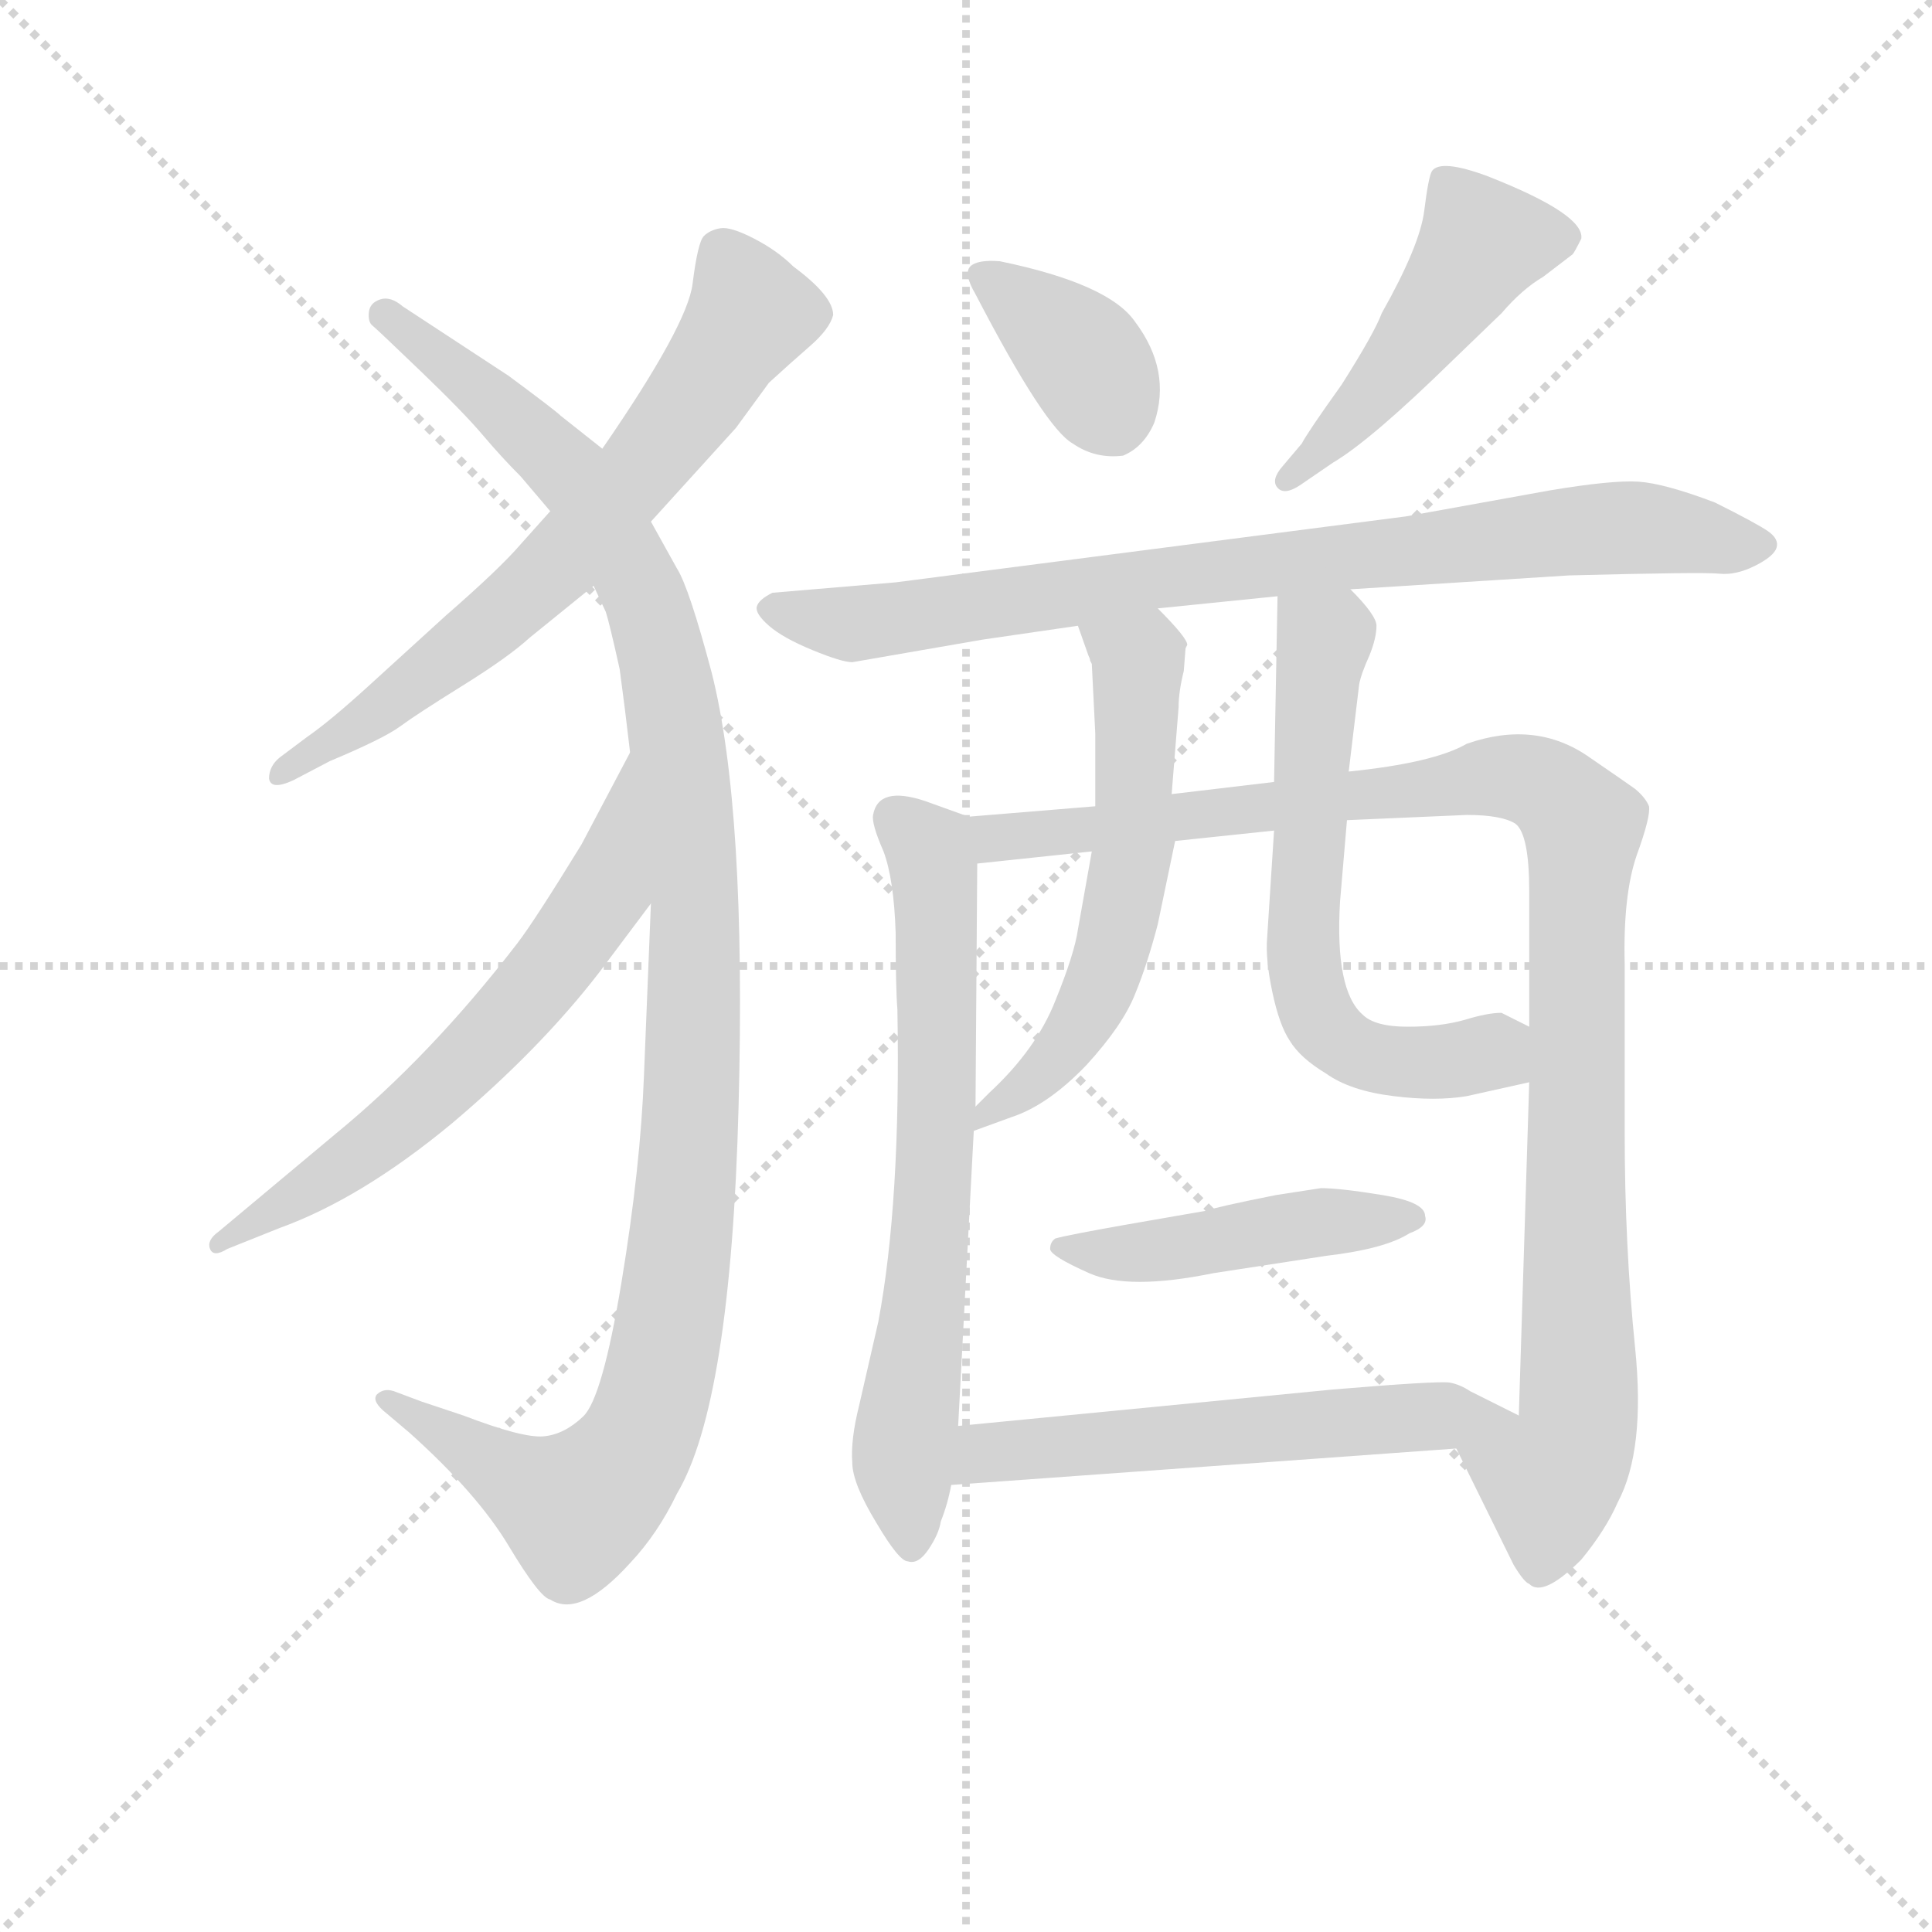 <svg version="1.1" viewBox="0 0 1024 1024" xmlns="http://www.w3.org/2000/svg">
  <g stroke="lightgray" stroke-dasharray="1,1" stroke-width="1" transform="scale(4, 4)">
    <line x1="0" y1="0" x2="256" y2="256"></line>
    <line x1="256" y1="0" x2="0" y2="256"></line>
    <line x1="128" y1="0" x2="128" y2="256"></line>
    <line x1="0" y1="128" x2="256" y2="128"></line>
  </g>
<g transform="scale(0.92, -0.92) translate(60, -900)">
   <style type="text/css">
    @keyframes keyframes0 {
      from {
       stroke: blue;
       stroke-dashoffset: 678;
       stroke-width: 128;
       }
       69% {
       animation-timing-function: step-end;
       stroke: blue;
       stroke-dashoffset: 0;
       stroke-width: 128;
       }
       to {
       stroke: black;
       stroke-width: 1024;
       }
       }
       #make-me-a-hanzi-animation-0 {
         animation: keyframes0 0.802s both;
         animation-delay: 0s;
         animation-timing-function: linear;
       }
    @keyframes keyframes1 {
      from {
       stroke: blue;
       stroke-dashoffset: 1147;
       stroke-width: 128;
       }
       79% {
       animation-timing-function: step-end;
       stroke: blue;
       stroke-dashoffset: 0;
       stroke-width: 128;
       }
       to {
       stroke: black;
       stroke-width: 1024;
       }
       }
       #make-me-a-hanzi-animation-1 {
         animation: keyframes1 1.183s both;
         animation-delay: 0.802s;
         animation-timing-function: linear;
       }
    @keyframes keyframes2 {
      from {
       stroke: blue;
       stroke-dashoffset: 633;
       stroke-width: 128;
       }
       67% {
       animation-timing-function: step-end;
       stroke: blue;
       stroke-dashoffset: 0;
       stroke-width: 128;
       }
       to {
       stroke: black;
       stroke-width: 1024;
       }
       }
       #make-me-a-hanzi-animation-2 {
         animation: keyframes2 0.765s both;
         animation-delay: 1.985s;
         animation-timing-function: linear;
       }
    @keyframes keyframes3 {
      from {
       stroke: blue;
       stroke-dashoffset: 371;
       stroke-width: 128;
       }
       55% {
       animation-timing-function: step-end;
       stroke: blue;
       stroke-dashoffset: 0;
       stroke-width: 128;
       }
       to {
       stroke: black;
       stroke-width: 1024;
       }
       }
       #make-me-a-hanzi-animation-3 {
         animation: keyframes3 0.552s both;
         animation-delay: 2.75s;
         animation-timing-function: linear;
       }
    @keyframes keyframes4 {
      from {
       stroke: blue;
       stroke-dashoffset: 479;
       stroke-width: 128;
       }
       61% {
       animation-timing-function: step-end;
       stroke: blue;
       stroke-dashoffset: 0;
       stroke-width: 128;
       }
       to {
       stroke: black;
       stroke-width: 1024;
       }
       }
       #make-me-a-hanzi-animation-4 {
         animation: keyframes4 0.64s both;
         animation-delay: 3.302s;
         animation-timing-function: linear;
       }
    @keyframes keyframes5 {
      from {
       stroke: blue;
       stroke-dashoffset: 831;
       stroke-width: 128;
       }
       73% {
       animation-timing-function: step-end;
       stroke: blue;
       stroke-dashoffset: 0;
       stroke-width: 128;
       }
       to {
       stroke: black;
       stroke-width: 1024;
       }
       }
       #make-me-a-hanzi-animation-5 {
         animation: keyframes5 0.926s both;
         animation-delay: 3.942s;
         animation-timing-function: linear;
       }
    @keyframes keyframes6 {
      from {
       stroke: blue;
       stroke-dashoffset: 684;
       stroke-width: 128;
       }
       69% {
       animation-timing-function: step-end;
       stroke: blue;
       stroke-dashoffset: 0;
       stroke-width: 128;
       }
       to {
       stroke: black;
       stroke-width: 1024;
       }
       }
       #make-me-a-hanzi-animation-6 {
         animation: keyframes6 0.807s both;
         animation-delay: 4.868s;
         animation-timing-function: linear;
       }
    @keyframes keyframes7 {
      from {
       stroke: blue;
       stroke-dashoffset: 1046;
       stroke-width: 128;
       }
       77% {
       animation-timing-function: step-end;
       stroke: blue;
       stroke-dashoffset: 0;
       stroke-width: 128;
       }
       to {
       stroke: black;
       stroke-width: 1024;
       }
       }
       #make-me-a-hanzi-animation-7 {
         animation: keyframes7 1.101s both;
         animation-delay: 5.675s;
         animation-timing-function: linear;
       }
    @keyframes keyframes8 {
      from {
       stroke: blue;
       stroke-dashoffset: 582;
       stroke-width: 128;
       }
       65% {
       animation-timing-function: step-end;
       stroke: blue;
       stroke-dashoffset: 0;
       stroke-width: 128;
       }
       to {
       stroke: black;
       stroke-width: 1024;
       }
       }
       #make-me-a-hanzi-animation-8 {
         animation: keyframes8 0.724s both;
         animation-delay: 6.776s;
         animation-timing-function: linear;
       }
    @keyframes keyframes9 {
      from {
       stroke: blue;
       stroke-dashoffset: 628;
       stroke-width: 128;
       }
       67% {
       animation-timing-function: step-end;
       stroke: blue;
       stroke-dashoffset: 0;
       stroke-width: 128;
       }
       to {
       stroke: black;
       stroke-width: 1024;
       }
       }
       #make-me-a-hanzi-animation-9 {
         animation: keyframes9 0.761s both;
         animation-delay: 7.5s;
         animation-timing-function: linear;
       }
    @keyframes keyframes10 {
      from {
       stroke: blue;
       stroke-dashoffset: 459;
       stroke-width: 128;
       }
       60% {
       animation-timing-function: step-end;
       stroke: blue;
       stroke-dashoffset: 0;
       stroke-width: 128;
       }
       to {
       stroke: black;
       stroke-width: 1024;
       }
       }
       #make-me-a-hanzi-animation-10 {
         animation: keyframes10 0.624s both;
         animation-delay: 8.261s;
         animation-timing-function: linear;
       }
    @keyframes keyframes11 {
      from {
       stroke: blue;
       stroke-dashoffset: 573;
       stroke-width: 128;
       }
       65% {
       animation-timing-function: step-end;
       stroke: blue;
       stroke-dashoffset: 0;
       stroke-width: 128;
       }
       to {
       stroke: black;
       stroke-width: 1024;
       }
       }
       #make-me-a-hanzi-animation-11 {
         animation: keyframes11 0.716s both;
         animation-delay: 8.884s;
         animation-timing-function: linear;
       }
</style>
<path d="M 315.0 599.5 L 364.0 653.5 L 383.0 679.5 Q 395.0 690.5 406.5 700.5 Q 418.0 710.5 420.0 718.5 Q 420.0 729.5 397.0 746.5 Q 388.0 755.5 374.5 762.5 Q 361.0 769.5 355.0 768.5 Q 349.0 767.5 345.5 764.0 Q 342.0 760.5 339.0 736.5 Q 336.0 712.5 287.0 641.5 L 257.0 605.5 L 240.0 586.5 Q 228.0 572.5 197.0 545.5 L 152.0 504.5 Q 130.0 484.5 117.0 475.5 L 101.0 463.5 Q 95.0 458.5 95.0 451.5 Q 96.0 444.5 109.0 450.5 L 130.0 461.5 Q 161.0 474.5 170.5 481.5 Q 180.0 488.5 206.5 505.0 Q 233.0 521.5 245.0 532.5 L 282.0 562.5 L 315.0 599.5 Z" fill="lightgray"></path> 
<path d="M 315.0 379.5 L 311.0 280.5 Q 309.0 227.5 298.0 161.0 Q 287.0 94.5 276.0 84.0 Q 265.0 73.5 253.0 72.5 Q 241.0 71.5 207.0 84.5 L 183.0 92.5 L 167.0 98.5 Q 161.0 100.5 157.0 96.5 Q 154.0 92.5 163.0 85.5 L 176.0 74.5 Q 215.0 39.5 233.0 9.5 Q 251.0 -20.5 257.0 -21.5 Q 274.0 -32.5 303.0 -0.5 Q 319.0 16.5 330.0 39.5 Q 361.0 91.5 365.5 262.5 Q 370.0 433.5 350.0 512.5 Q 337.0 561.5 330.0 572.5 L 315.0 599.5 L 287.0 641.5 L 263.0 660.5 Q 260.0 663.5 233.0 683.5 L 172.0 723.5 Q 165.0 729.5 159.0 727.5 Q 153.0 725.5 152.5 720.0 Q 152.0 714.5 154.5 712.5 Q 157.0 710.5 182.0 686.5 Q 207.0 662.5 218.0 649.5 Q 229.0 636.5 240.0 625.5 L 257.0 605.5 L 282.0 562.5 L 289.0 547.5 Q 291.0 541.5 297.0 514.5 Q 300.0 492.5 303.0 466.5 L 315.0 379.5 Z" fill="lightgray"></path> 
<path d="M 303.0 466.5 L 275.0 413.5 Q 248.0 369.5 238.0 356.5 Q 188.0 291.5 133.0 246.5 L 66.0 190.5 Q 59.0 185.5 61.0 180.5 Q 63.0 175.5 71.0 180.5 L 101.0 192.5 Q 148.0 209.5 200.0 252.5 Q 251.0 295.5 285.0 339.5 L 315.0 379.5 C 333.0 403.5 317.0 493.5 303.0 466.5 Z" fill="lightgray"></path> 
<path d="M 558.0 644.5 Q 571.0 635.5 587.0 637.5 Q 599.0 642.5 605.0 656.5 Q 615.0 686.5 594.0 714.5 Q 579.0 736.5 516.0 749.5 Q 503.0 750.5 499.0 746.5 Q 495.0 742.5 502.0 730.5 Q 542.0 653.5 558.0 644.5 Z" fill="lightgray"></path> 
<path d="M 679.0 631.5 Q 672.0 623.5 676.0 619.0 Q 680.0 614.5 689.0 620.5 L 708.0 633.5 Q 730.0 646.5 777.0 692.5 L 805.0 719.5 Q 817.0 733.5 829.0 740.5 L 846.0 753.5 Q 847.0 754.5 851.0 762.5 Q 853.0 776.5 797.0 798.5 Q 770.0 808.5 765.0 801.5 Q 763.0 798.5 760.5 778.5 Q 758.0 758.5 736.0 719.5 Q 732.0 708.5 713.0 678.5 Q 693.0 650.5 690.0 644.5 L 679.0 631.5 Z" fill="lightgray"></path> 
<path d="M 718.0 560.5 L 844.0 568.5 Q 921.0 570.5 930.5 569.5 Q 940.0 568.5 951.0 574.0 Q 962.0 579.5 963.5 584.5 Q 965.0 589.5 958.5 594.0 Q 952.0 598.5 928.0 610.5 Q 899.0 621.5 884.0 622.5 Q 869.0 623.5 833.0 617.5 L 750.0 602.5 L 456.0 564.5 L 385.0 558.5 Q 377.0 554.5 376.0 550.5 Q 375.0 546.5 383.0 539.5 Q 391.0 532.5 408.0 525.5 Q 425.0 518.5 431.0 518.5 L 506.0 531.5 L 561.0 539.5 L 607.0 549.5 L 676.0 556.5 L 718.0 560.5 Z" fill="lightgray"></path> 
<path d="M 498.0 429.5 L 473.0 438.5 Q 446.0 447.5 443.0 430.5 Q 442.0 425.5 449.0 409.5 Q 455.0 393.5 456.0 362.5 Q 456.0 330.5 457.0 318.5 Q 459.0 207.5 446.0 138.5 L 435.0 90.5 Q 430.0 70.5 431.0 57.5 Q 431.0 45.5 445.0 22.5 Q 458.0 0.5 463.0 0.5 Q 469.0 -1.5 475.0 7.5 Q 481.0 16.5 482.0 23.5 Q 486.0 33.5 488.0 44.5 L 492.0 78.5 L 501.0 248.5 L 502.0 262.5 L 503.0 402.5 C 503.0 427.5 503.0 427.5 498.0 429.5 Z" fill="lightgray"></path> 
<path d="M 571.0 435.5 L 498.0 429.5 C 468.0 427.5 473.0 399.5 503.0 402.5 L 569.0 409.5 L 617.0 415.5 L 674.0 421.5 L 716.0 427.5 L 785.0 430.5 Q 805.0 430.5 813.0 425.5 Q 821.0 419.5 821.0 386.5 L 821.0 308.5 L 821.0 276.5 L 815.0 84.5 C 814.0 54.5 766.0 92.5 779.0 65.5 L 812.0 -1.5 Q 818.0 -11.5 821.0 -12.5 Q 829.0 -20.5 851.0 1.5 Q 865.0 18.5 872.0 34.5 Q 888.0 64.5 882.0 123.5 Q 876.0 182.5 876.0 247.5 L 876.0 344.5 Q 875.0 384.5 883.0 407.5 Q 891.0 429.5 890.0 435.5 Q 888.0 440.5 882.0 445.5 Q 875.0 450.5 856.0 463.5 Q 825.0 485.5 785.0 471.5 Q 766.0 460.5 717.0 455.5 L 674.0 449.5 L 615.0 442.5 L 571.0 435.5 Z" fill="lightgray"></path> 
<path d="M 571.0 477.5 L 571.0 435.5 L 569.0 409.5 L 561.0 364.5 Q 559.0 350.5 548.0 323.5 Q 537.0 295.5 510.0 270.5 Q 504.0 264.5 502.0 262.5 C 481.0 241.5 481.0 241.5 501.0 248.5 L 523.0 256.5 Q 544.0 263.5 566.0 286.5 Q 587.0 309.5 594.0 327.5 Q 601.0 344.5 607.0 367.5 L 617.0 415.5 L 615.0 442.5 L 619.0 492.5 Q 619.0 501.5 622.0 513.5 L 623.0 526.5 L 624.0 528.5 Q 624.0 532.5 607.0 549.5 C 586.0 571.5 551.0 567.5 561.0 539.5 L 567.0 522.5 Q 568.0 520.5 568.0 519.5 L 569.0 517.5 L 571.0 477.5 Z" fill="lightgray"></path> 
<path d="M 717.0 455.5 L 723.0 505.5 Q 724.0 511.5 729.0 522.5 Q 733.0 532.5 733.0 539.5 Q 733.0 545.5 718.0 560.5 C 698.0 582.5 677.0 586.5 676.0 556.5 L 674.0 449.5 L 674.0 421.5 L 670.0 359.5 Q 669.0 347.5 673.0 328.5 Q 677.0 309.5 683.0 300.5 Q 689.0 290.5 704.0 281.5 Q 718.0 271.5 743.0 268.5 Q 767.0 265.5 785.0 268.5 L 821.0 276.5 C 850.0 283.5 848.0 295.5 821.0 308.5 L 805.0 316.5 Q 797.0 316.5 784.0 312.5 Q 770.0 308.5 751.0 308.5 Q 732.0 308.5 725.0 315.5 Q 709.0 329.5 712.0 380.5 L 716.0 427.5 L 717.0 455.5 Z" fill="lightgray"></path> 
<path d="M 675.0 211.5 Q 640.0 204.5 635.0 202.5 L 589.0 194.5 Q 555.0 188.5 548.0 186.5 Q 545.0 184.5 545.0 180.5 Q 545.0 176.5 567.5 166.5 Q 590.0 156.5 639.0 166.5 L 704.0 176.5 Q 738.0 180.5 752.0 189.5 Q 763.0 193.5 761.0 199.5 Q 761.0 207.5 736.5 211.5 Q 712.0 215.5 701.0 215.5 L 675.0 211.5 Z" fill="lightgray"></path> 
<path d="M 488.0 44.5 L 779.0 65.5 C 809.0 67.5 842.0 71.5 815.0 84.5 L 787.0 98.5 Q 781.0 102.5 775.0 103.5 Q 768.0 104.5 708.0 99.5 L 492.0 78.5 C 462.0 75.5 458.0 42.5 488.0 44.5 Z" fill="lightgray"></path> 
      <clipPath id="make-me-a-hanzi-clip-0">
      <path d="M 315.0 599.5 L 364.0 653.5 L 383.0 679.5 Q 395.0 690.5 406.5 700.5 Q 418.0 710.5 420.0 718.5 Q 420.0 729.5 397.0 746.5 Q 388.0 755.5 374.5 762.5 Q 361.0 769.5 355.0 768.5 Q 349.0 767.5 345.5 764.0 Q 342.0 760.5 339.0 736.5 Q 336.0 712.5 287.0 641.5 L 257.0 605.5 L 240.0 586.5 Q 228.0 572.5 197.0 545.5 L 152.0 504.5 Q 130.0 484.5 117.0 475.5 L 101.0 463.5 Q 95.0 458.5 95.0 451.5 Q 96.0 444.5 109.0 450.5 L 130.0 461.5 Q 161.0 474.5 170.5 481.5 Q 180.0 488.5 206.5 505.0 Q 233.0 521.5 245.0 532.5 L 282.0 562.5 L 315.0 599.5 Z" fill="lightgray"></path>
      </clipPath>
      <path clip-path="url(#make-me-a-hanzi-clip-0)" d="M 356.0 755.5 L 373.0 719.5 L 277.0 591.5 L 190.0 513.5 L 102.0 455.5 " fill="none" id="make-me-a-hanzi-animation-0" stroke-dasharray="550 1100" stroke-linecap="round"></path>

      <clipPath id="make-me-a-hanzi-clip-1">
      <path d="M 315.0 379.5 L 311.0 280.5 Q 309.0 227.5 298.0 161.0 Q 287.0 94.5 276.0 84.0 Q 265.0 73.5 253.0 72.5 Q 241.0 71.5 207.0 84.5 L 183.0 92.5 L 167.0 98.5 Q 161.0 100.5 157.0 96.5 Q 154.0 92.5 163.0 85.5 L 176.0 74.5 Q 215.0 39.5 233.0 9.5 Q 251.0 -20.5 257.0 -21.5 Q 274.0 -32.5 303.0 -0.5 Q 319.0 16.5 330.0 39.5 Q 361.0 91.5 365.5 262.5 Q 370.0 433.5 350.0 512.5 Q 337.0 561.5 330.0 572.5 L 315.0 599.5 L 287.0 641.5 L 263.0 660.5 Q 260.0 663.5 233.0 683.5 L 172.0 723.5 Q 165.0 729.5 159.0 727.5 Q 153.0 725.5 152.5 720.0 Q 152.0 714.5 154.5 712.5 Q 157.0 710.5 182.0 686.5 Q 207.0 662.5 218.0 649.5 Q 229.0 636.5 240.0 625.5 L 257.0 605.5 L 282.0 562.5 L 289.0 547.5 Q 291.0 541.5 297.0 514.5 Q 300.0 492.5 303.0 466.5 L 315.0 379.5 Z" fill="lightgray"></path>
      </clipPath>
      <path clip-path="url(#make-me-a-hanzi-clip-1)" d="M 162.0 718.5 L 267.0 629.5 L 306.0 568.5 L 324.0 517.5 L 341.0 368.5 L 329.0 156.5 L 305.0 65.5 L 271.0 32.5 L 163.0 92.5 " fill="none" id="make-me-a-hanzi-animation-1" stroke-dasharray="1019 2038" stroke-linecap="round"></path>

      <clipPath id="make-me-a-hanzi-clip-2">
      <path d="M 303.0 466.5 L 275.0 413.5 Q 248.0 369.5 238.0 356.5 Q 188.0 291.5 133.0 246.5 L 66.0 190.5 Q 59.0 185.5 61.0 180.5 Q 63.0 175.5 71.0 180.5 L 101.0 192.5 Q 148.0 209.5 200.0 252.5 Q 251.0 295.5 285.0 339.5 L 315.0 379.5 C 333.0 403.5 317.0 493.5 303.0 466.5 Z" fill="lightgray"></path>
      </clipPath>
      <path clip-path="url(#make-me-a-hanzi-clip-2)" d="M 301.0 458.5 L 288.0 386.5 L 236.0 316.5 L 158.0 242.5 L 66.0 184.5 " fill="none" id="make-me-a-hanzi-animation-2" stroke-dasharray="505 1010" stroke-linecap="round"></path>

      <clipPath id="make-me-a-hanzi-clip-3">
      <path d="M 558.0 644.5 Q 571.0 635.5 587.0 637.5 Q 599.0 642.5 605.0 656.5 Q 615.0 686.5 594.0 714.5 Q 579.0 736.5 516.0 749.5 Q 503.0 750.5 499.0 746.5 Q 495.0 742.5 502.0 730.5 Q 542.0 653.5 558.0 644.5 Z" fill="lightgray"></path>
      </clipPath>
      <path clip-path="url(#make-me-a-hanzi-clip-3)" d="M 505.0 742.5 L 564.0 694.5 L 580.0 658.5 " fill="none" id="make-me-a-hanzi-animation-3" stroke-dasharray="243 486" stroke-linecap="round"></path>

      <clipPath id="make-me-a-hanzi-clip-4">
      <path d="M 679.0 631.5 Q 672.0 623.5 676.0 619.0 Q 680.0 614.5 689.0 620.5 L 708.0 633.5 Q 730.0 646.5 777.0 692.5 L 805.0 719.5 Q 817.0 733.5 829.0 740.5 L 846.0 753.5 Q 847.0 754.5 851.0 762.5 Q 853.0 776.5 797.0 798.5 Q 770.0 808.5 765.0 801.5 Q 763.0 798.5 760.5 778.5 Q 758.0 758.5 736.0 719.5 Q 732.0 708.5 713.0 678.5 Q 693.0 650.5 690.0 644.5 L 679.0 631.5 Z" fill="lightgray"></path>
      </clipPath>
      <path clip-path="url(#make-me-a-hanzi-clip-4)" d="M 840.0 762.5 L 794.0 760.5 L 742.0 685.5 L 682.0 624.5 " fill="none" id="make-me-a-hanzi-animation-4" stroke-dasharray="351 702" stroke-linecap="round"></path>

      <clipPath id="make-me-a-hanzi-clip-5">
      <path d="M 718.0 560.5 L 844.0 568.5 Q 921.0 570.5 930.5 569.5 Q 940.0 568.5 951.0 574.0 Q 962.0 579.5 963.5 584.5 Q 965.0 589.5 958.5 594.0 Q 952.0 598.5 928.0 610.5 Q 899.0 621.5 884.0 622.5 Q 869.0 623.5 833.0 617.5 L 750.0 602.5 L 456.0 564.5 L 385.0 558.5 Q 377.0 554.5 376.0 550.5 Q 375.0 546.5 383.0 539.5 Q 391.0 532.5 408.0 525.5 Q 425.0 518.5 431.0 518.5 L 506.0 531.5 L 561.0 539.5 L 607.0 549.5 L 676.0 556.5 L 718.0 560.5 Z" fill="lightgray"></path>
      </clipPath>
      <path clip-path="url(#make-me-a-hanzi-clip-5)" d="M 386.0 548.5 L 431.0 540.5 L 605.0 567.5 L 845.0 594.5 L 956.0 586.5 " fill="none" id="make-me-a-hanzi-animation-5" stroke-dasharray="703 1406" stroke-linecap="round"></path>

      <clipPath id="make-me-a-hanzi-clip-6">
      <path d="M 498.0 429.5 L 473.0 438.5 Q 446.0 447.5 443.0 430.5 Q 442.0 425.5 449.0 409.5 Q 455.0 393.5 456.0 362.5 Q 456.0 330.5 457.0 318.5 Q 459.0 207.5 446.0 138.5 L 435.0 90.5 Q 430.0 70.5 431.0 57.5 Q 431.0 45.5 445.0 22.5 Q 458.0 0.5 463.0 0.5 Q 469.0 -1.5 475.0 7.5 Q 481.0 16.5 482.0 23.5 Q 486.0 33.5 488.0 44.5 L 492.0 78.5 L 501.0 248.5 L 502.0 262.5 L 503.0 402.5 C 503.0 427.5 503.0 427.5 498.0 429.5 Z" fill="lightgray"></path>
      </clipPath>
      <path clip-path="url(#make-me-a-hanzi-clip-6)" d="M 456.0 428.5 L 475.0 410.5 L 480.0 363.5 L 477.0 209.5 L 460.0 58.5 L 465.0 10.5 " fill="none" id="make-me-a-hanzi-animation-6" stroke-dasharray="556 1112" stroke-linecap="round"></path>

      <clipPath id="make-me-a-hanzi-clip-7">
      <path d="M 571.0 435.5 L 498.0 429.5 C 468.0 427.5 473.0 399.5 503.0 402.5 L 569.0 409.5 L 617.0 415.5 L 674.0 421.5 L 716.0 427.5 L 785.0 430.5 Q 805.0 430.5 813.0 425.5 Q 821.0 419.5 821.0 386.5 L 821.0 308.5 L 821.0 276.5 L 815.0 84.5 C 814.0 54.5 766.0 92.5 779.0 65.5 L 812.0 -1.5 Q 818.0 -11.5 821.0 -12.5 Q 829.0 -20.5 851.0 1.5 Q 865.0 18.5 872.0 34.5 Q 888.0 64.5 882.0 123.5 Q 876.0 182.5 876.0 247.5 L 876.0 344.5 Q 875.0 384.5 883.0 407.5 Q 891.0 429.5 890.0 435.5 Q 888.0 440.5 882.0 445.5 Q 875.0 450.5 856.0 463.5 Q 825.0 485.5 785.0 471.5 Q 766.0 460.5 717.0 455.5 L 674.0 449.5 L 615.0 442.5 L 571.0 435.5 Z" fill="lightgray"></path>
      </clipPath>
      <path clip-path="url(#make-me-a-hanzi-clip-7)" d="M 506.0 423.5 L 514.0 417.5 L 574.0 422.5 L 798.0 452.5 L 828.0 447.5 L 846.0 432.5 L 852.0 423.5 L 850.0 95.5 L 844.0 61.5 L 833.0 47.5 L 828.0 -1.5 " fill="none" id="make-me-a-hanzi-animation-7" stroke-dasharray="918 1836" stroke-linecap="round"></path>

      <clipPath id="make-me-a-hanzi-clip-8">
      <path d="M 571.0 477.5 L 571.0 435.5 L 569.0 409.5 L 561.0 364.5 Q 559.0 350.5 548.0 323.5 Q 537.0 295.5 510.0 270.5 Q 504.0 264.5 502.0 262.5 C 481.0 241.5 481.0 241.5 501.0 248.5 L 523.0 256.5 Q 544.0 263.5 566.0 286.5 Q 587.0 309.5 594.0 327.5 Q 601.0 344.5 607.0 367.5 L 617.0 415.5 L 615.0 442.5 L 619.0 492.5 Q 619.0 501.5 622.0 513.5 L 623.0 526.5 L 624.0 528.5 Q 624.0 532.5 607.0 549.5 C 586.0 571.5 551.0 567.5 561.0 539.5 L 567.0 522.5 Q 568.0 520.5 568.0 519.5 L 569.0 517.5 L 571.0 477.5 Z" fill="lightgray"></path>
      </clipPath>
      <path clip-path="url(#make-me-a-hanzi-clip-8)" d="M 569.0 537.5 L 596.0 519.5 L 594.0 420.5 L 587.0 378.5 L 558.0 302.5 L 505.0 255.5 " fill="none" id="make-me-a-hanzi-animation-8" stroke-dasharray="454 908" stroke-linecap="round"></path>

      <clipPath id="make-me-a-hanzi-clip-9">
      <path d="M 717.0 455.5 L 723.0 505.5 Q 724.0 511.5 729.0 522.5 Q 733.0 532.5 733.0 539.5 Q 733.0 545.5 718.0 560.5 C 698.0 582.5 677.0 586.5 676.0 556.5 L 674.0 449.5 L 674.0 421.5 L 670.0 359.5 Q 669.0 347.5 673.0 328.5 Q 677.0 309.5 683.0 300.5 Q 689.0 290.5 704.0 281.5 Q 718.0 271.5 743.0 268.5 Q 767.0 265.5 785.0 268.5 L 821.0 276.5 C 850.0 283.5 848.0 295.5 821.0 308.5 L 805.0 316.5 Q 797.0 316.5 784.0 312.5 Q 770.0 308.5 751.0 308.5 Q 732.0 308.5 725.0 315.5 Q 709.0 329.5 712.0 380.5 L 716.0 427.5 L 717.0 455.5 Z" fill="lightgray"></path>
      </clipPath>
      <path clip-path="url(#make-me-a-hanzi-clip-9)" d="M 684.0 548.5 L 703.0 531.5 L 691.0 381.5 L 691.0 340.5 L 699.0 314.5 L 727.0 291.5 L 765.0 287.5 L 798.0 293.5 L 814.0 281.5 " fill="none" id="make-me-a-hanzi-animation-9" stroke-dasharray="500 1000" stroke-linecap="round"></path>

      <clipPath id="make-me-a-hanzi-clip-10">
      <path d="M 675.0 211.5 Q 640.0 204.5 635.0 202.5 L 589.0 194.5 Q 555.0 188.5 548.0 186.5 Q 545.0 184.5 545.0 180.5 Q 545.0 176.5 567.5 166.5 Q 590.0 156.5 639.0 166.5 L 704.0 176.5 Q 738.0 180.5 752.0 189.5 Q 763.0 193.5 761.0 199.5 Q 761.0 207.5 736.5 211.5 Q 712.0 215.5 701.0 215.5 L 675.0 211.5 Z" fill="lightgray"></path>
      </clipPath>
      <path clip-path="url(#make-me-a-hanzi-clip-10)" d="M 551.0 181.5 L 611.0 179.5 L 704.0 196.5 L 752.0 198.5 " fill="none" id="make-me-a-hanzi-animation-10" stroke-dasharray="331 662" stroke-linecap="round"></path>

      <clipPath id="make-me-a-hanzi-clip-11">
      <path d="M 488.0 44.5 L 779.0 65.5 C 809.0 67.5 842.0 71.5 815.0 84.5 L 787.0 98.5 Q 781.0 102.5 775.0 103.5 Q 768.0 104.5 708.0 99.5 L 492.0 78.5 C 462.0 75.5 458.0 42.5 488.0 44.5 Z" fill="lightgray"></path>
      </clipPath>
      <path clip-path="url(#make-me-a-hanzi-clip-11)" d="M 495.0 49.5 L 517.0 64.5 L 807.0 85.5 " fill="none" id="make-me-a-hanzi-animation-11" stroke-dasharray="445 890" stroke-linecap="round"></path>

</g>
</svg>
